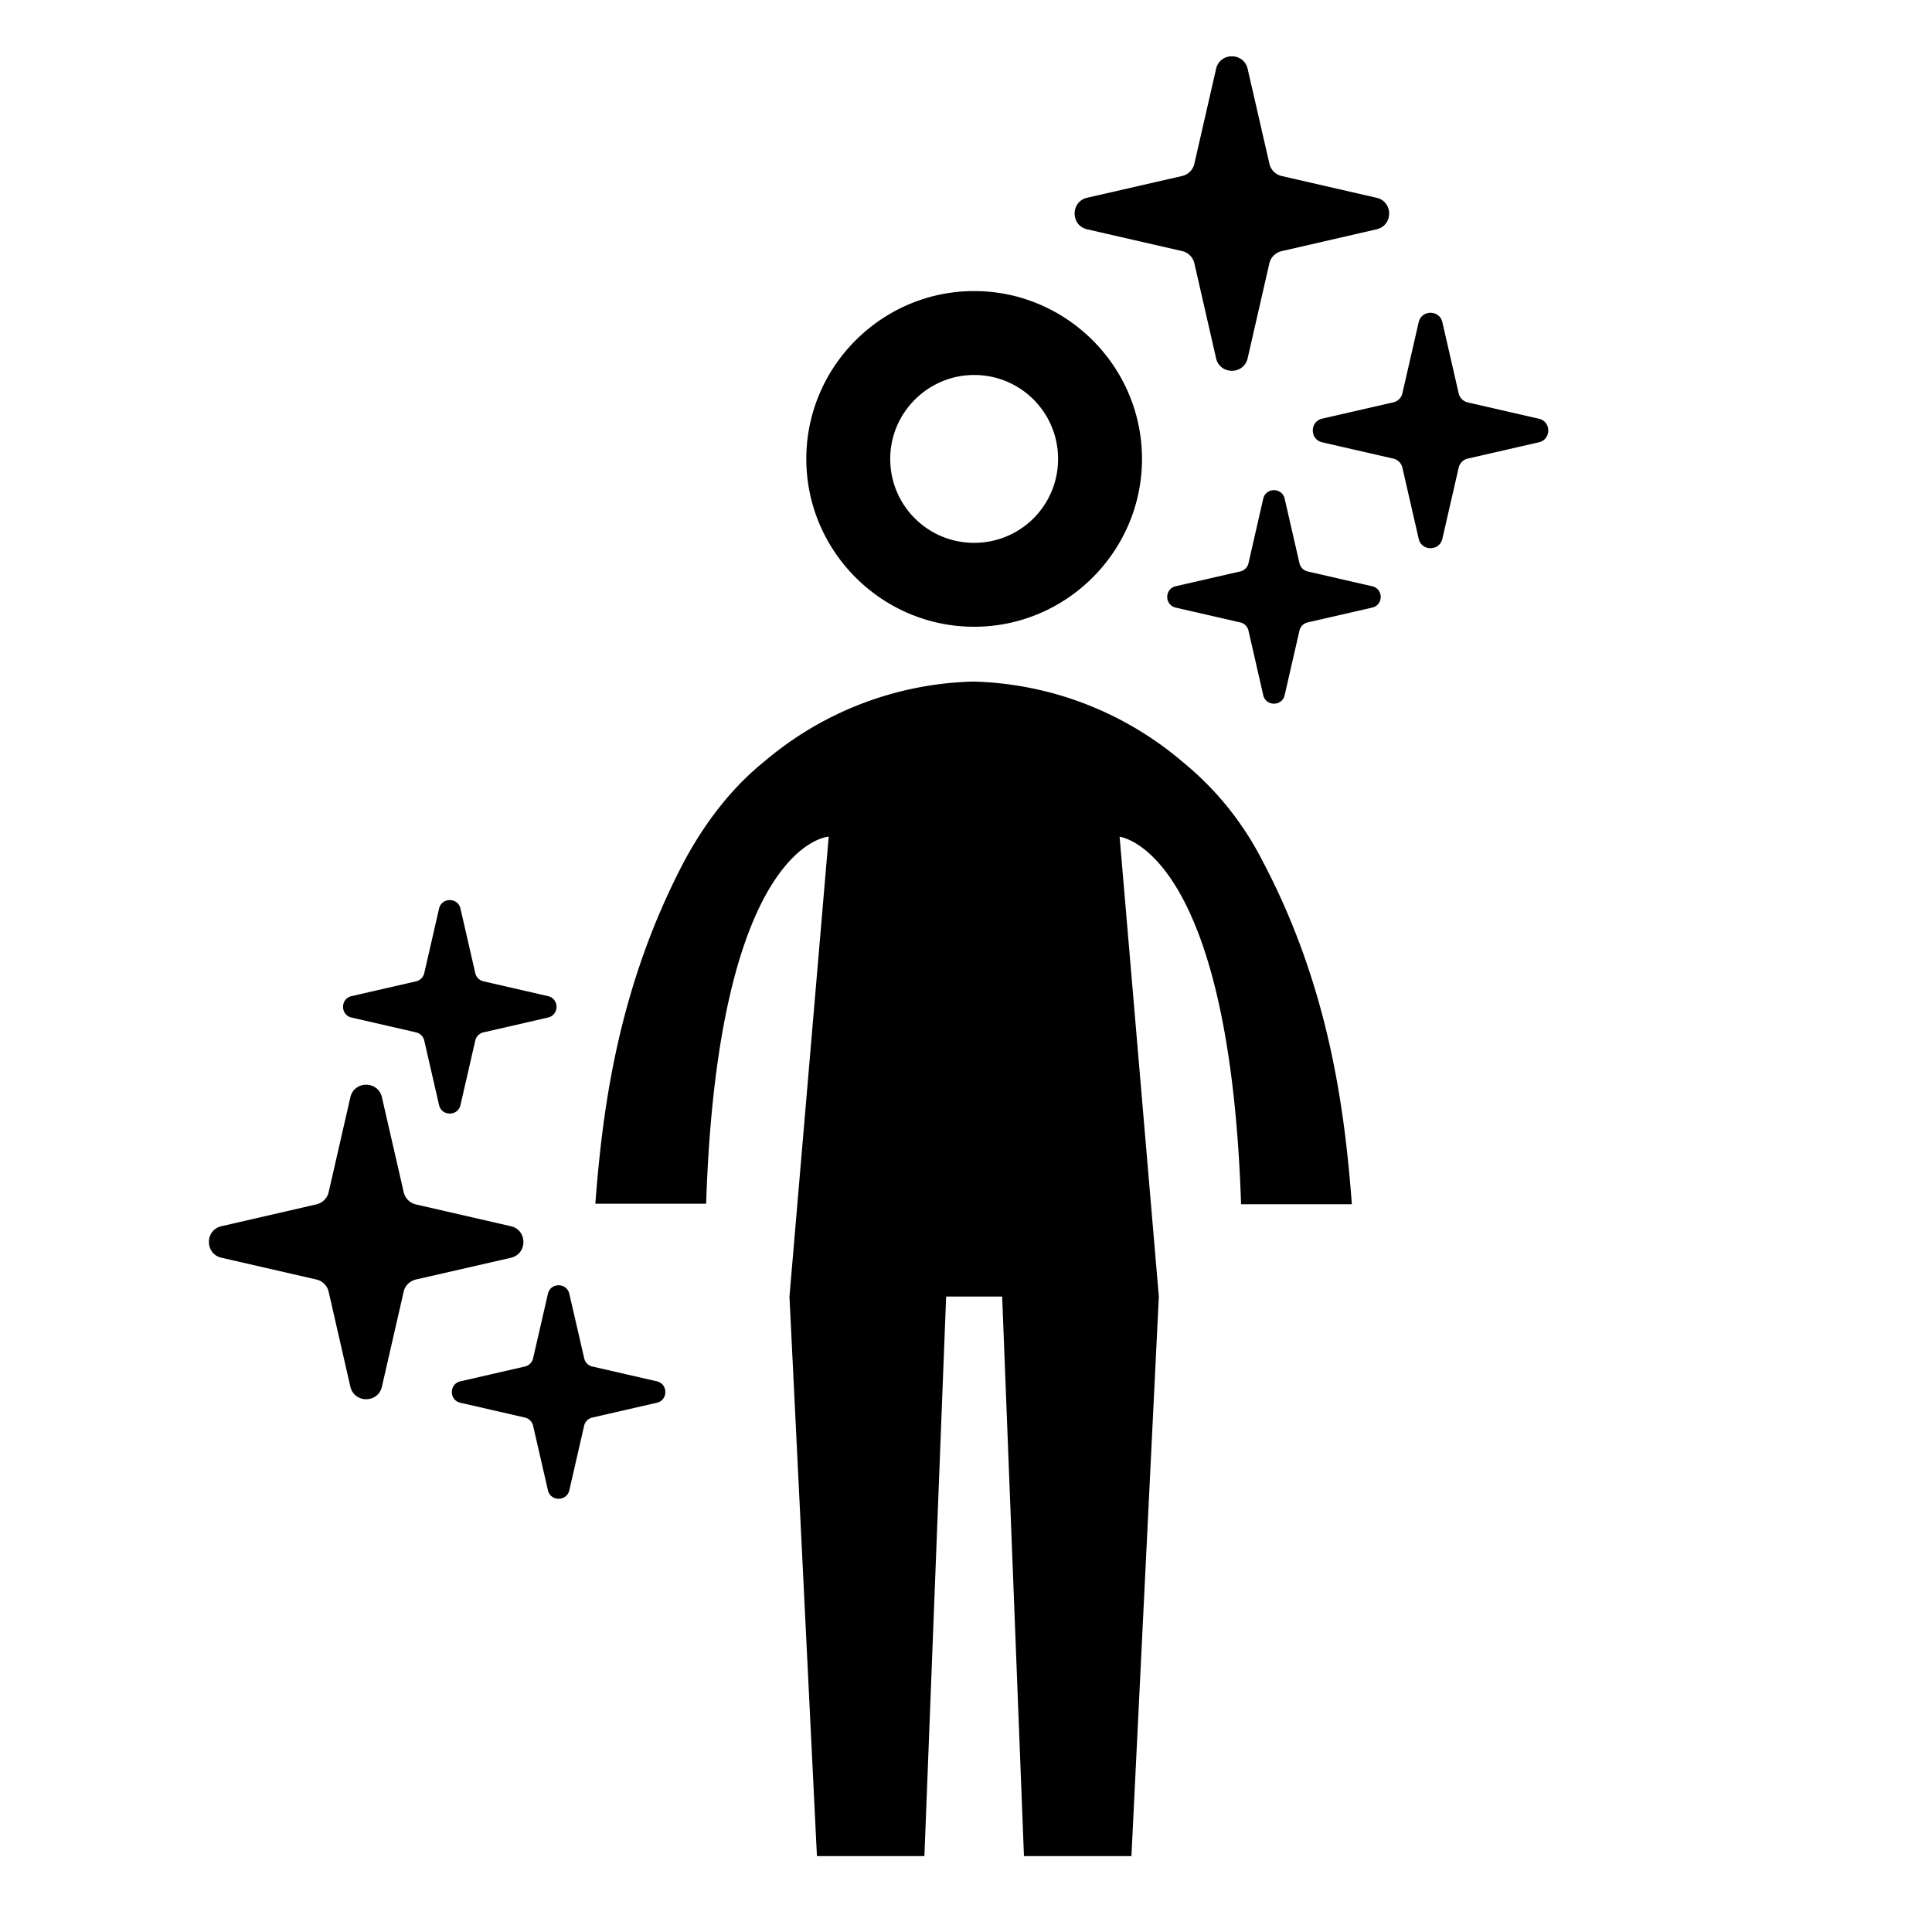 <svg xmlns="http://www.w3.org/2000/svg" viewBox="0 0 32 32"><path stroke-width="0" d="M16.135 10.381c1.53 0 2.78-1.251 2.78-2.78 0-1.53-1.25-2.78-2.78-2.78s-2.78 1.25-2.78 2.78 1.25 2.78 2.78 2.78m0-4.17c.77 0 1.39.62 1.39 1.39s-.62 1.39-1.39 1.39-1.39-.621-1.39-1.39c0-.77.63-1.39 1.39-1.39M19.583 12.615a5.56 5.56 0 0 0-3.457-1.326 5.55 5.55 0 0 0-3.457 1.316c-.52.417-.955.964-1.316 1.622-1.112 2.095-1.372 4.125-1.492 5.71h1.835c.194-5.988 2.03-6.08 2.03-6.08l-.65 7.618.455 9.268h1.78l.36-9.268h.928l.361 9.268h1.78l.454-9.268-.65-7.618c-.018.009 1.817.139 2.012 6.089h1.835c-.12-1.585-.38-3.615-1.492-5.71a5.1 5.1 0 0 0-1.316-1.621M18.007 3.798l1.573.361c.1.023.179.101.202.201l.36 1.573c.064.278.46.278.523 0l.36-1.573a.27.27 0 0 1 .202-.2l1.573-.362c.278-.063.278-.459 0-.522l-1.573-.361a.27.27 0 0 1-.201-.201l-.361-1.573c-.064-.278-.459-.278-.523 0l-.36 1.573a.27.27 0 0 1-.202.201l-1.573.36c-.277.064-.277.46 0 .523M25.488 6.935l-1.178-.27a.2.2 0 0 1-.15-.151l-.27-1.178c-.048-.207-.344-.207-.392 0l-.27 1.178a.2.2 0 0 1-.15.15l-1.178.27c-.208.048-.208.344 0 .392l1.178.27a.2.2 0 0 1 .15.15l.27 1.178c.048.208.344.208.392 0l.27-1.177a.2.2 0 0 1 .15-.151l1.178-.27c.208-.048.208-.344 0-.391M22.727 9.71l-1.067-.245a.18.18 0 0 1-.137-.137l-.245-1.068c-.043-.188-.311-.188-.355 0l-.244 1.068a.18.18 0 0 1-.137.137l-1.068.245c-.188.043-.188.311 0 .354l1.068.245a.18.18 0 0 1 .137.137l.244 1.068c.044.188.312.188.355 0l.245-1.068a.18.18 0 0 1 .137-.137l1.067-.245c.189-.043.189-.311 0-.354M8.461 20.31l-1.573-.361a.27.27 0 0 1-.201-.201l-.361-1.573c-.064-.278-.459-.278-.523 0l-.36 1.573a.27.27 0 0 1-.202.2l-1.573.362c-.277.063-.277.459 0 .522l1.573.361c.1.023.179.101.202.201l.36 1.573c.064.278.46.278.523 0l.36-1.573a.27.27 0 0 1 .202-.201l1.573-.36c.278-.064.278-.46 0-.523" style="fill: #000000;"/><path stroke-width="0" d="m10.88 22.879-1.068-.245a.18.18 0 0 1-.136-.137L9.43 21.43c-.043-.189-.312-.189-.355 0l-.245 1.067a.18.18 0 0 1-.137.137l-1.067.245c-.189.043-.189.312 0 .355l1.067.245a.18.18 0 0 1 .137.136l.245 1.068c.043.188.312.188.355 0l.245-1.068a.18.18 0 0 1 .136-.136l1.068-.245c.188-.043.188-.312 0-.355M5.823 16.854l1.068.245a.18.18 0 0 1 .136.136l.245 1.068c.043.188.312.188.355 0l.245-1.068a.18.18 0 0 1 .137-.136l1.067-.245c.189-.043.189-.312 0-.355l-1.067-.245a.18.18 0 0 1-.137-.136l-.245-1.068c-.043-.189-.312-.189-.355 0l-.245 1.068a.18.18 0 0 1-.136.136l-1.068.245c-.188.043-.188.312 0 .355" style="fill: #000000;"/></svg>

